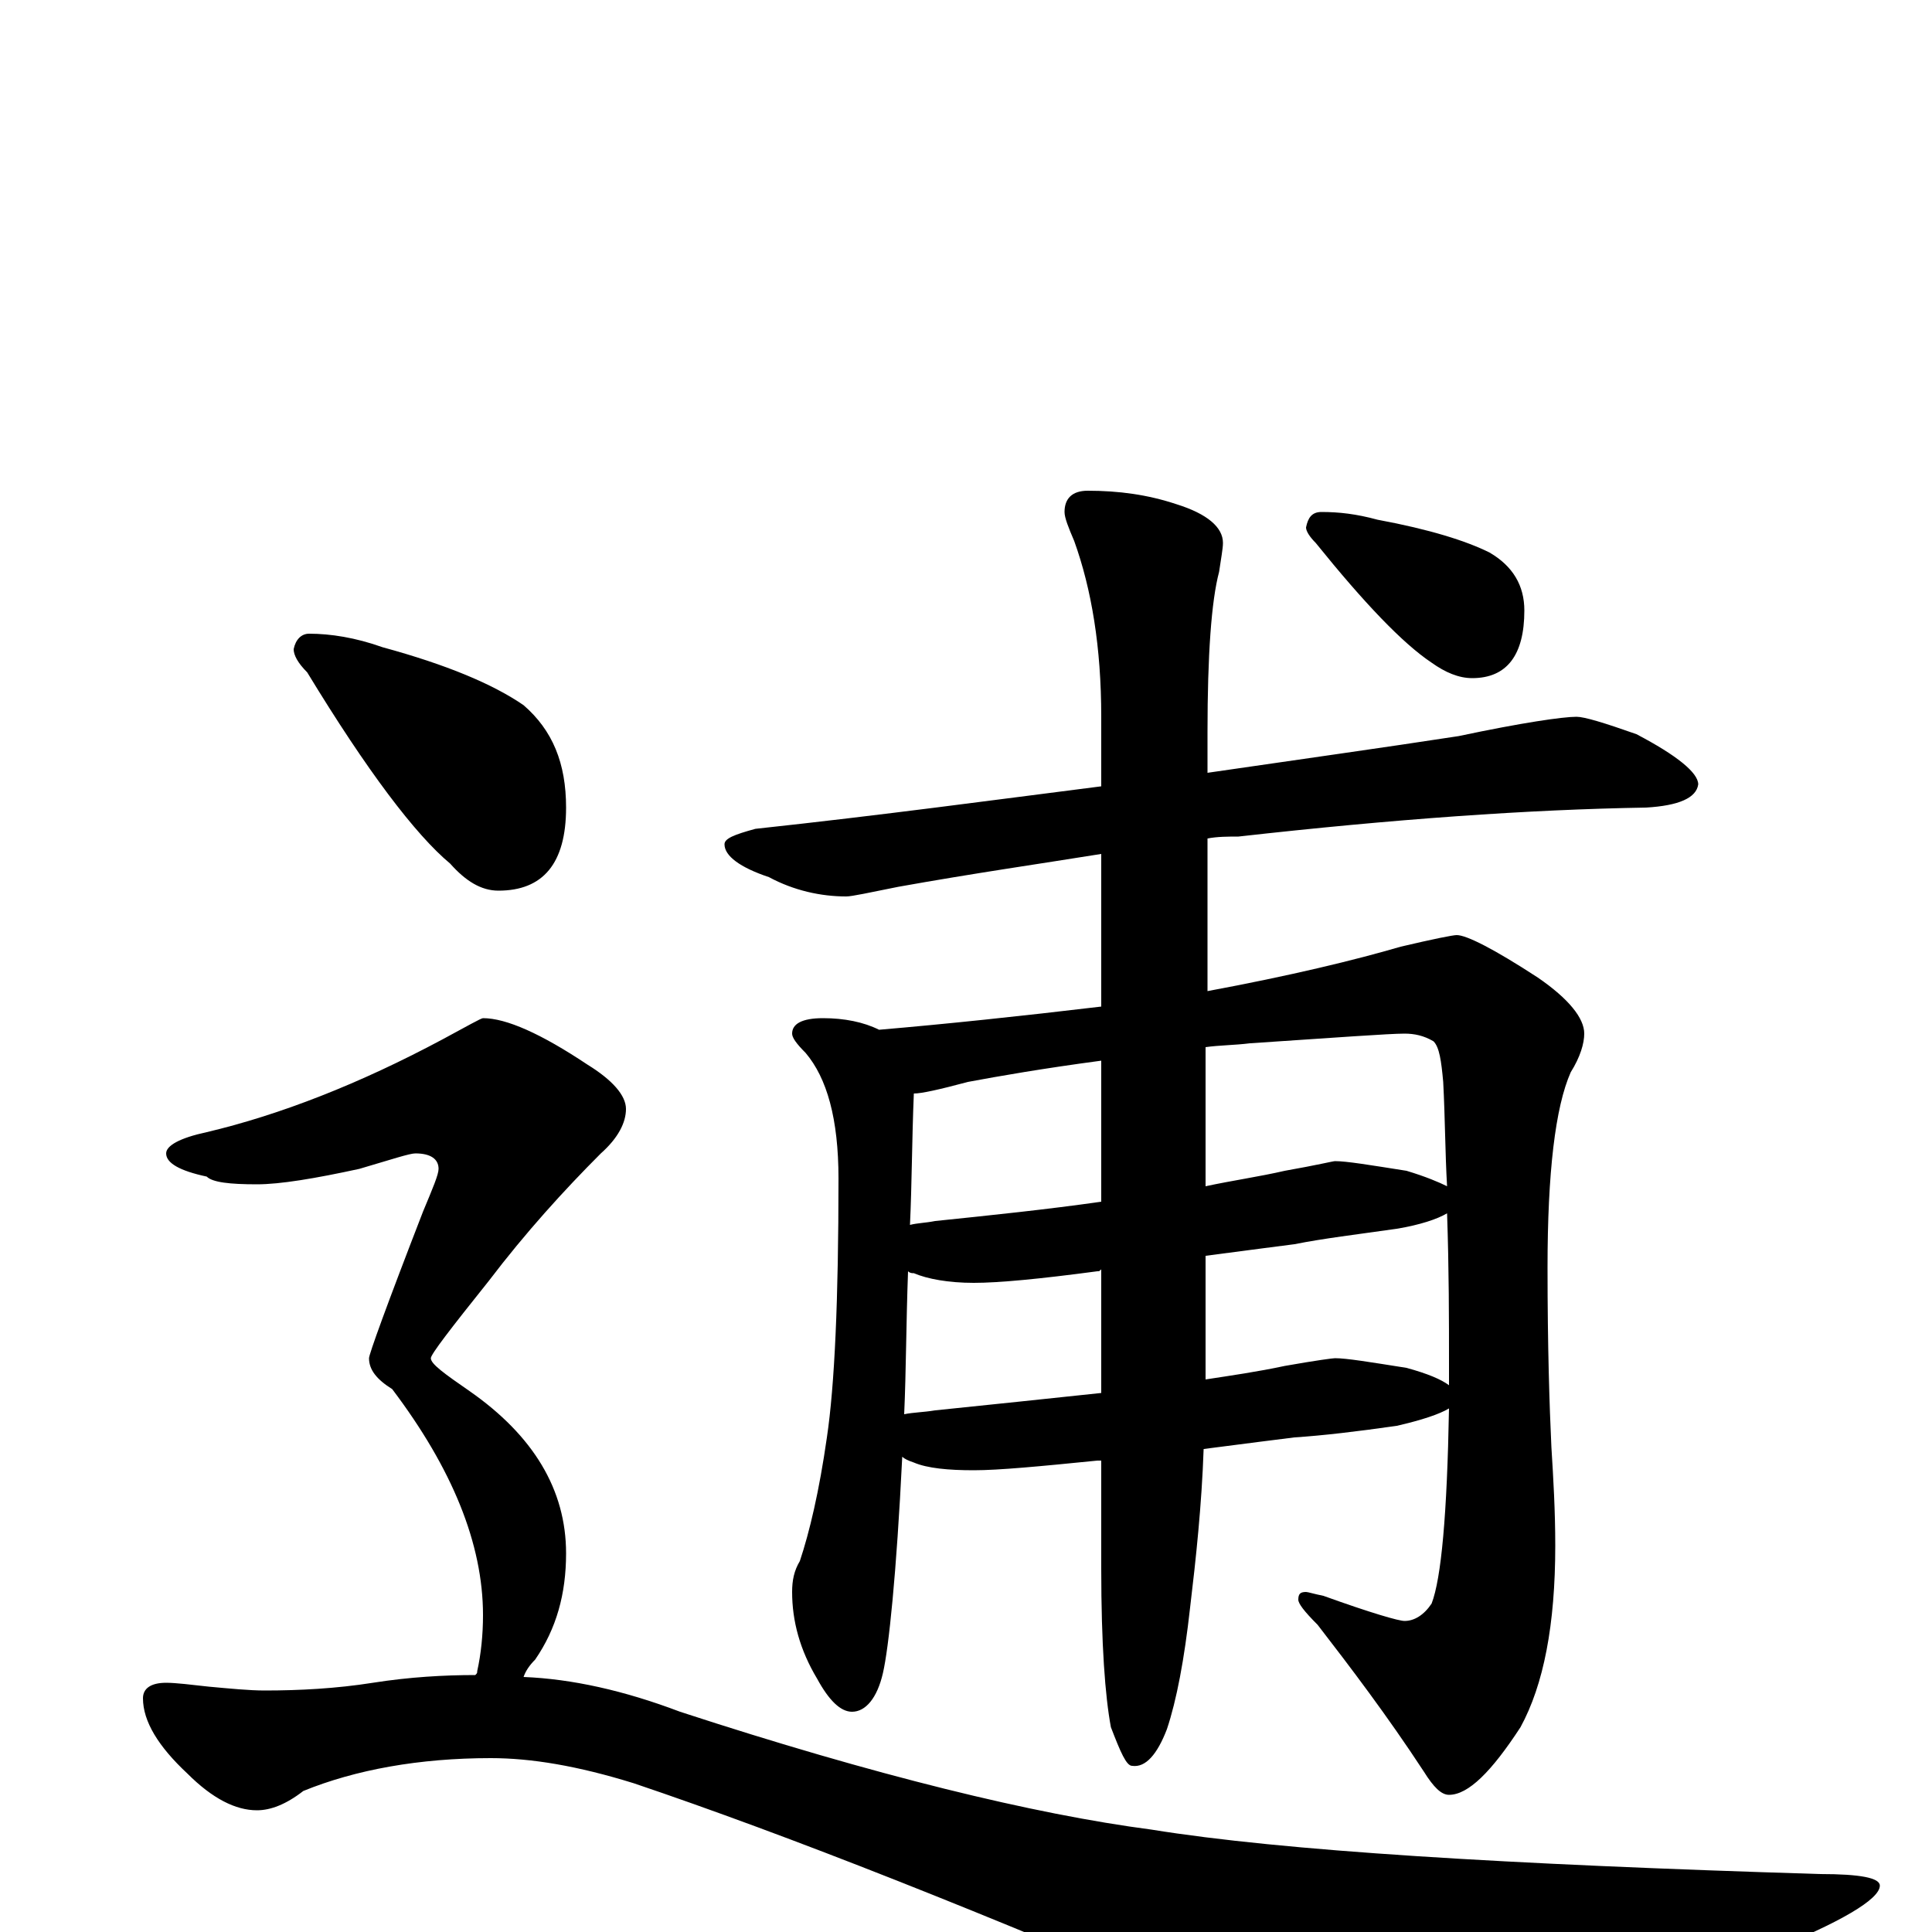 <?xml version="1.0" encoding="utf-8" ?>
<!DOCTYPE svg PUBLIC "-//W3C//DTD SVG 1.1//EN" "http://www.w3.org/Graphics/SVG/1.1/DTD/svg11.dtd">
<svg version="1.1" id="Layer_1" xmlns="http://www.w3.org/2000/svg" xmlns:xlink="http://www.w3.org/1999/xlink" x="0px" y="145px" width="1000px" height="1000px" viewBox="0 0 1000 1000" enable-background="new 0 0 1000 1000" xml:space="preserve">
<g id="Layer_1">
<path id="glyph" transform="matrix(1 0 0 -1 0 1000)" d="M816,629C820,629 830,626 847,620C868,609 879,600 879,594C878,587 869,583 852,582C791,581 721,576 641,567C636,567 630,567 625,566l0,-79C668,495 701,503 725,510C742,514 752,516 754,516C759,516 773,509 796,494C812,483 820,473 820,465C820,460 818,453 813,445C805,427 801,393 801,344C801,303 802,272 803,251C804,235 805,218 805,200C805,159 799,128 787,106C772,83 760,71 750,71C746,71 742,75 737,83C718,112 699,137 682,159C675,166 672,170 672,172C672,175 673,176 676,176C677,176 680,175 685,174C710,165 724,161 727,161C732,161 737,164 741,170C746,183 749,216 750,271C745,268 736,265 723,262C702,259 685,257 670,256C662,255 646,253 623,250C622,221 619,193 616,168C613,141 609,120 604,105C599,92 593,85 586,86C583,86 580,93 575,106C572,122 570,149 570,188l0,56C569,244 569,244 568,244C538,241 517,239 504,239C491,239 480,240 473,243C470,244 468,245 467,246C464,185 460,147 457,134C454,121 448,114 441,114C435,114 429,120 423,131C414,146 410,161 410,176C410,182 411,187 414,192C419,207 424,228 428,256C432,283 434,327 434,390C434,421 428,442 417,455C412,460 410,463 410,465C410,470 415,473 426,473C437,473 447,471 455,467C490,470 528,474 570,479l0,79C539,553 504,548 465,541C450,538 441,536 438,536C425,536 411,539 398,546C383,551 375,557 375,563C375,566 380,568 391,571C456,578 515,586 570,593l0,36C570,665 565,695 556,720C553,727 551,732 551,735C551,742 555,746 563,746C579,746 594,744 609,739C625,734 633,727 633,719C633,716 632,711 631,704C627,689 625,661 625,621l0,-21C673,607 716,613 755,619C788,626 809,629 816,629M468,268C473,269 478,269 484,270C513,273 542,276 570,279l0,64C569,342 569,342 568,342C538,338 517,336 504,336C491,336 480,338 473,341C472,341 471,341 470,342C469,315 469,290 468,268M624,350l0,-64C637,288 651,290 665,293C682,296 690,297 691,297C697,297 709,295 728,292C739,289 746,286 750,283C750,287 750,291 750,294C750,317 750,343 749,372C744,369 735,366 723,364C702,361 685,359 670,356C662,355 647,353 624,350M471,366C475,367 479,367 484,368C513,371 542,374 570,378l0,73C540,447 517,443 501,440C486,436 477,434 473,434C472,410 472,387 471,366M624,458l0,-72C638,389 652,391 665,394C682,397 690,399 691,399C697,399 709,397 728,394C738,391 745,388 749,386C748,403 748,421 747,440C746,451 745,458 742,461C737,464 732,465 727,465C719,465 692,463 647,460C639,459 631,459 624,458M684,735C693,735 702,734 713,731C740,726 759,720 771,714C783,707 789,697 789,684C789,661 780,649 762,649C755,649 748,652 741,657C726,667 706,688 681,719C678,722 676,725 676,727C677,732 679,735 684,735M160,672C171,672 184,670 198,665C231,656 255,646 271,635C286,622 293,605 293,582C293,553 281,539 258,539C249,539 241,544 233,553C215,568 190,601 159,652C154,657 152,661 152,664C153,669 156,672 160,672M250,473C262,473 280,465 304,449C317,441 324,433 324,426C324,419 320,411 311,403C292,384 272,362 253,337C233,312 223,299 223,297C223,294 230,289 243,280C276,257 293,229 293,196C293,175 288,157 277,141C274,138 272,135 271,132C296,131 323,125 352,114C453,81 535,61 596,53C664,42 779,35 942,30C963,30 973,28 973,24C973,17 953,5 913,-11C816,-50 754,-70 728,-70C712,-70 680,-61 632,-43C509,10 408,50 328,77C299,86 275,90 254,90C217,90 184,84 157,73C148,66 140,63 133,63C122,63 110,69 97,82C82,96 74,109 74,121C74,126 78,129 86,129C91,129 99,128 108,127C119,126 129,125 137,125C155,125 174,126 193,129C212,132 230,133 246,133C247,134 247,134 247,135C249,144 250,154 250,164C250,201 234,240 203,281C195,286 191,291 191,297C191,299 200,324 219,373C224,385 227,392 227,395C227,400 223,403 215,403C212,403 203,400 186,395C163,390 145,387 133,387C119,387 110,388 107,391C93,394 86,398 86,403C86,407 93,411 107,414C145,423 186,439 229,462C242,469 249,473 250,473z"/>
</g>
</svg>
